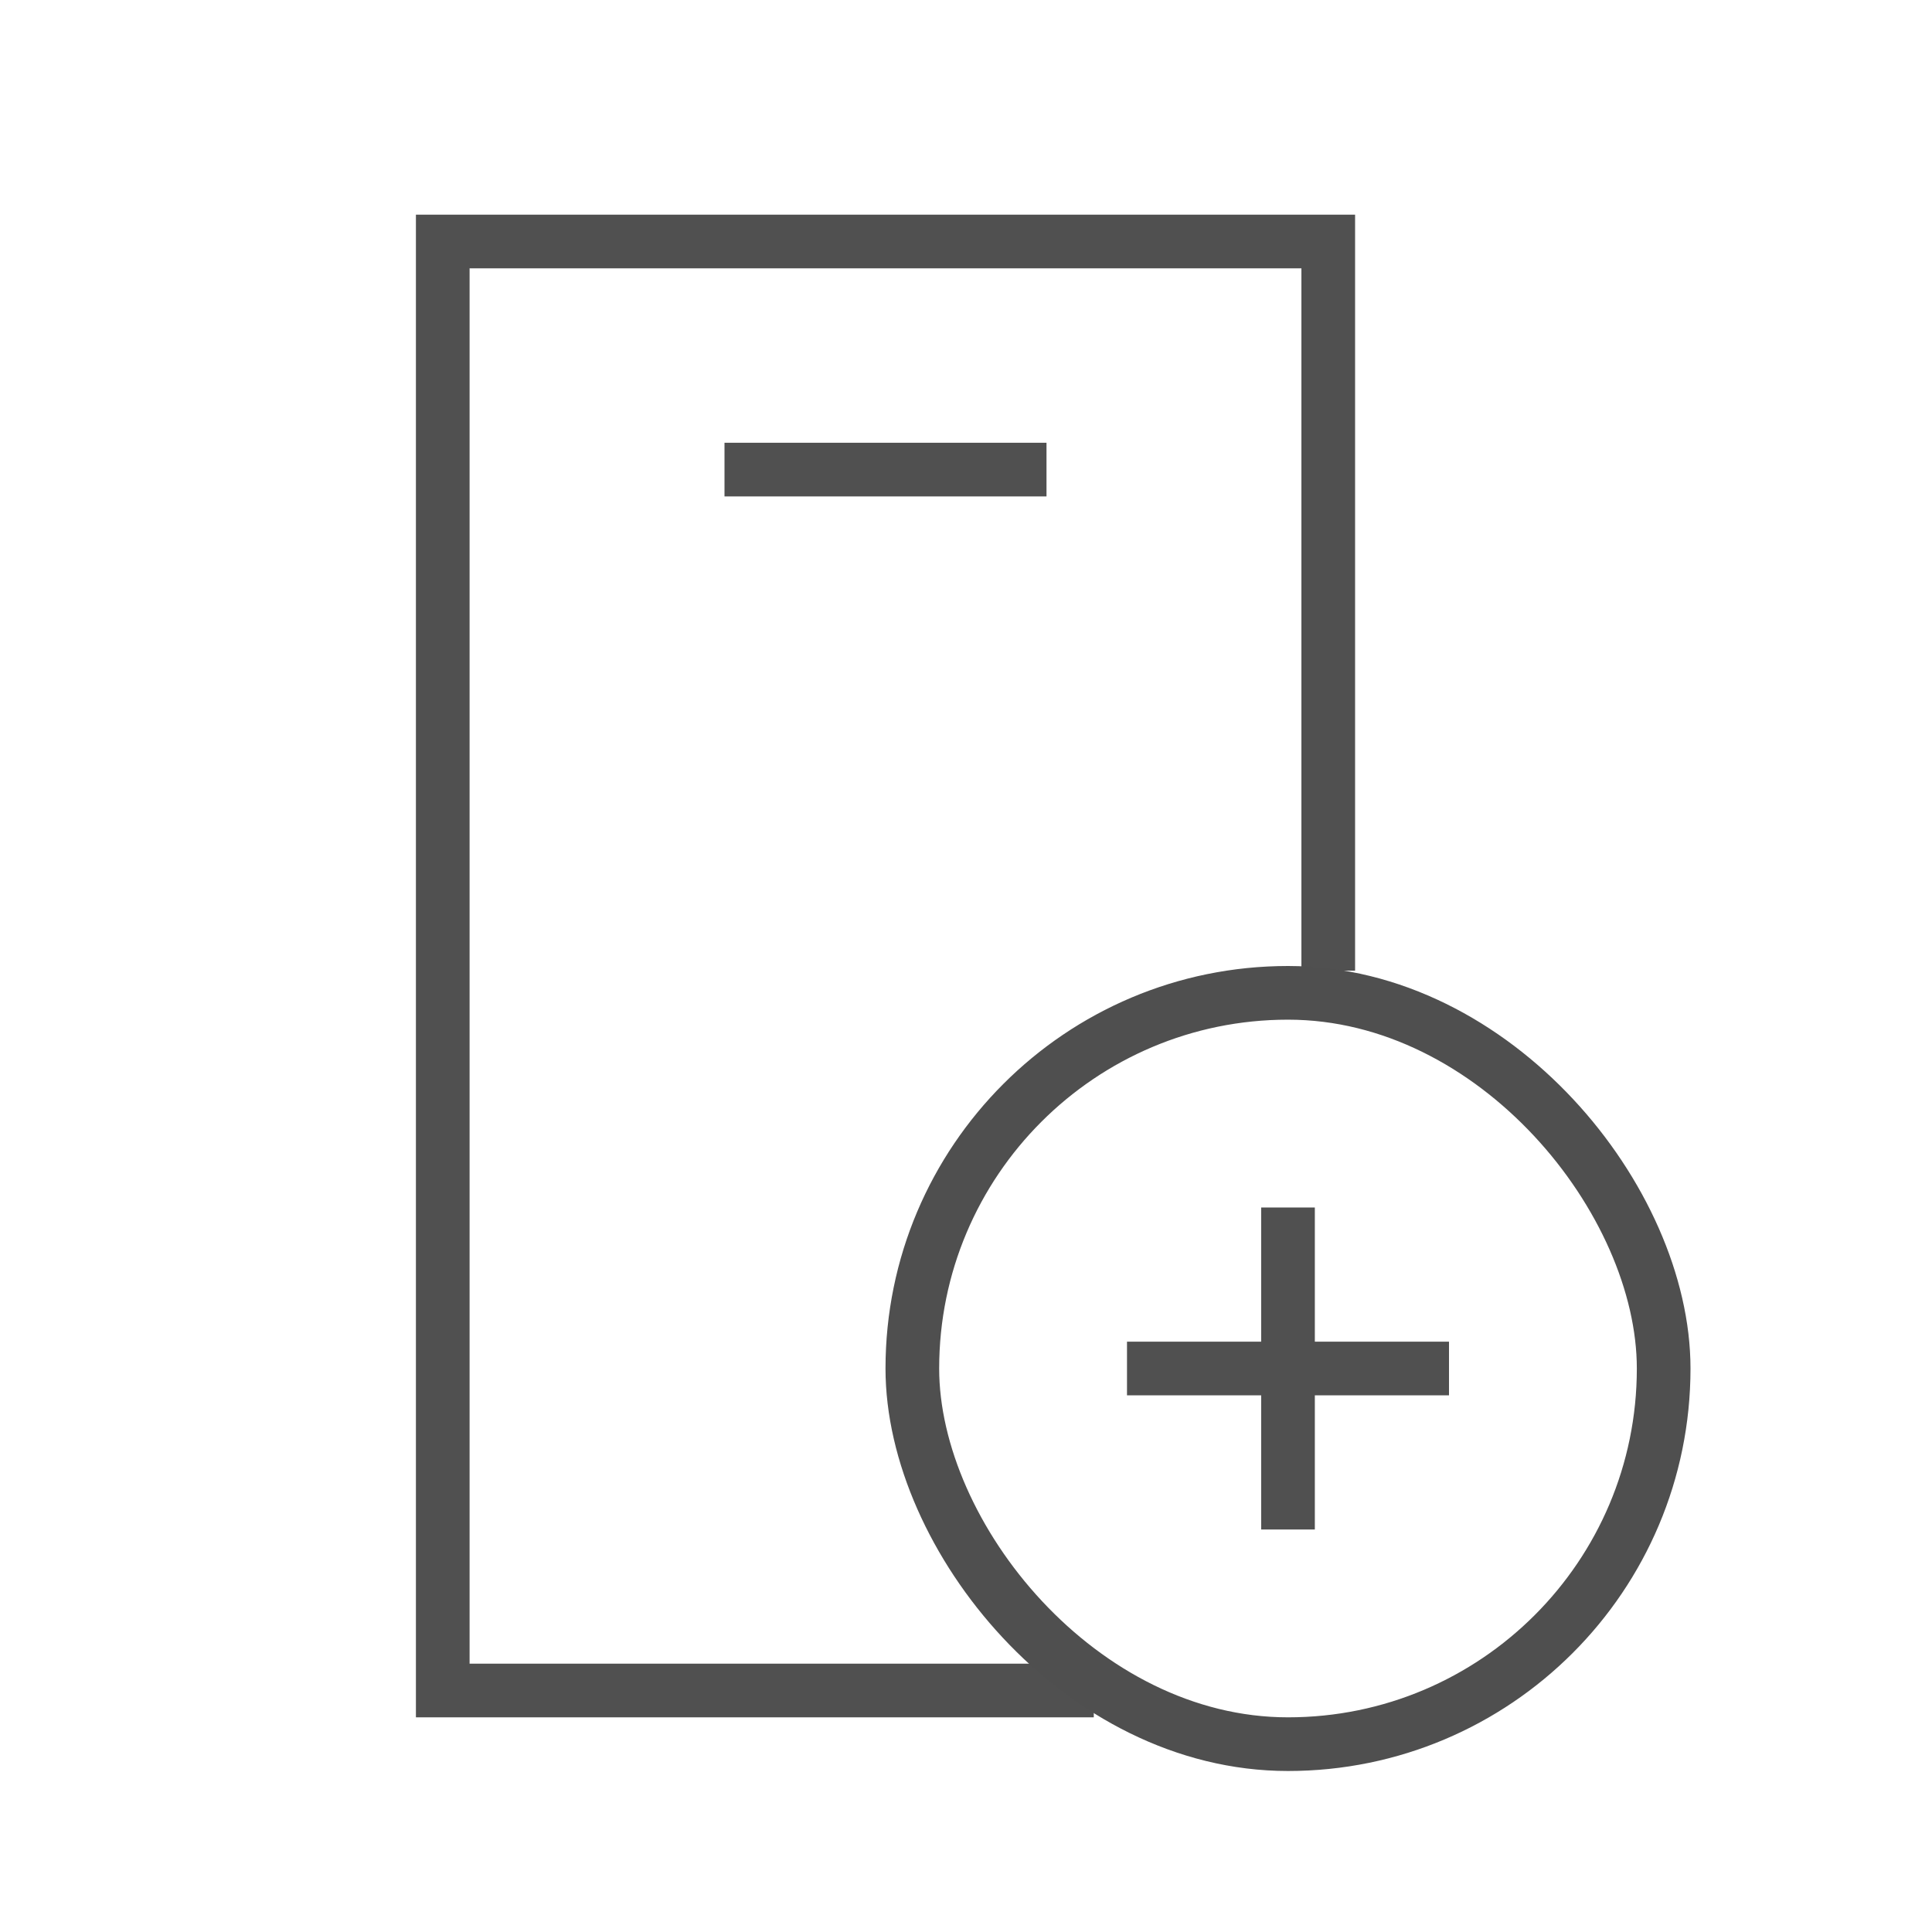 <?xml version="1.0" encoding="UTF-8"?>
<svg width="72px" height="72px" viewBox="0 0 72 72" version="1.1" xmlns="http://www.w3.org/2000/svg" xmlns:xlink="http://www.w3.org/1999/xlink">
    <title>ic/service</title>
    <g id="Page-1" stroke="none" stroke-width="1" fill="none" fill-rule="evenodd">
        <g id="bp_main_01_15" transform="translate(-244, -890)">
            <g id="02_CON" transform="translate(0, 80)">
                <g id="03" transform="translate(20, 742)">
                    <g id="service" transform="translate(0, 36)">
                        <g id="ic/service" transform="translate(224, 32)">
                            <rect id="area" x="0" y="0" width="72" height="72"></rect>
                            <g id="Group-3" transform="translate(16, 9)">
                                <g id="Rectangle" transform="translate(0.5, 0)" stroke="#505050" stroke-width="2">
                                    <polyline id="Path" points="24.262 54 0 54 0 0 33 0 33 27.174"></polyline>
                                </g>
                                <rect id="Rectangle" fill="#505050" x="11" y="7.5" width="12" height="2"></rect>
                            </g>
                            <rect id="Rectangle" stroke="#4F4F4F" stroke-width="2" x="34" y="37" width="28" height="28" rx="14"></rect>
                            <g id="Group-7" transform="translate(42, 44.5)" fill="#505050">
                                <rect id="Rectangle" x="0" y="5.5" width="12" height="2"></rect>
                                <rect id="Rectangle-Copy-4" transform="translate(6, 6.5) rotate(-270) translate(-6, -6.5) " x="0" y="5.5" width="12" height="2"></rect>
                            </g>
                        </g>
                    </g>
                </g>
            </g>
        </g>
    </g>
</svg>